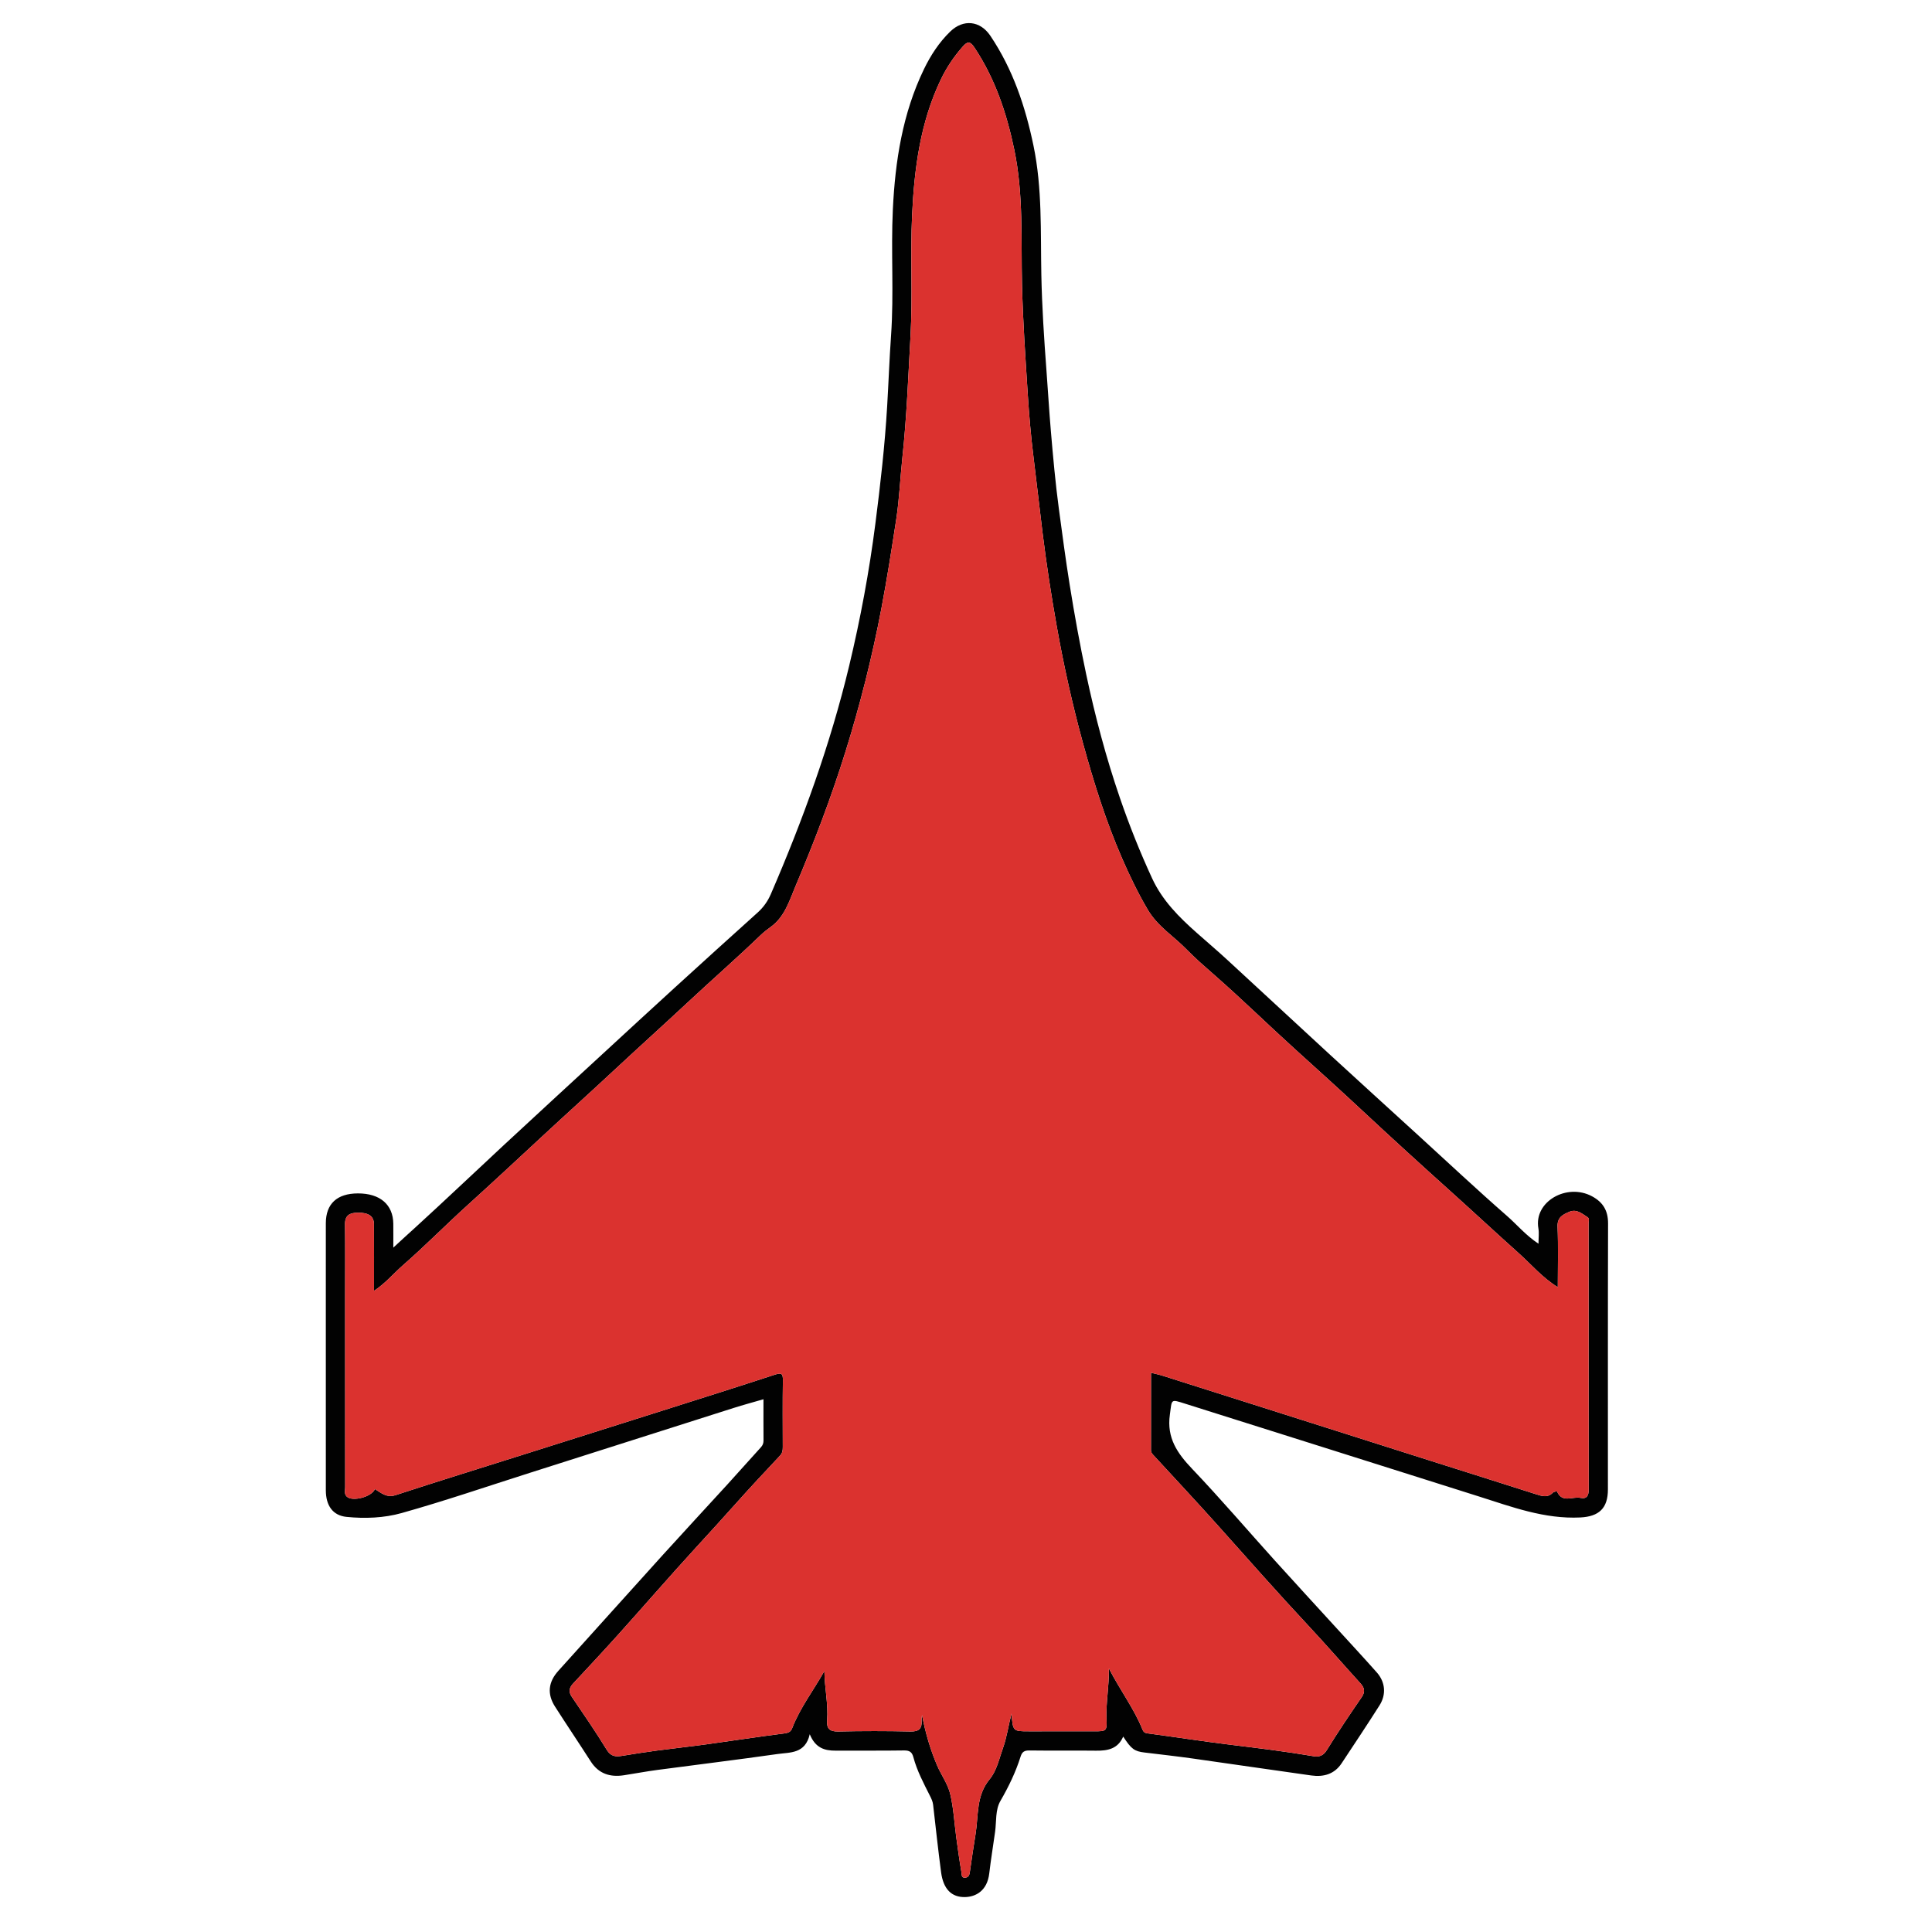<?xml version="1.0" encoding="utf-8"?>
<!-- Generator: Adobe Illustrator 16.0.0, SVG Export Plug-In . SVG Version: 6.00 Build 0)  -->
<!DOCTYPE svg PUBLIC "-//W3C//DTD SVG 1.1//EN" "http://www.w3.org/Graphics/SVG/1.1/DTD/svg11.dtd">
<svg version="1.1" id="Layer_1" xmlns="http://www.w3.org/2000/svg" xmlns:xlink="http://www.w3.org/1999/xlink" x="0px" y="0px"
	 width="1001.968px" height="1001.969px" viewBox="0 0 1001.968 1001.969" enable-background="new 0 0 1001.968 1001.969"
	 xml:space="preserve">
<g>
	<path fill-rule="evenodd" clip-rule="evenodd" fill="#020202" d="M419.955,899.4c-2.346,10.225-10.195,9.338-16.692,10.266
		c-20.803,2.968-41.668,5.496-62.498,8.275c-5.738,0.766-11.433,1.849-17.157,2.73c-7.181,1.106-13.106-0.72-17.239-7.161
		c-6.103-9.511-12.417-18.887-18.507-28.404c-4.25-6.644-3.489-12.838,1.737-18.62c18.142-20.076,36.192-40.236,54.355-60.294
		c11.036-12.188,22.235-24.228,33.32-36.373c5.817-6.373,11.521-12.849,17.337-19.224c0.971-1.064,1.369-2.133,1.358-3.552
		c-0.051-6.989-0.023-13.979-0.023-21.372c-5.382,1.565-10.475,2.933-15.495,4.527c-35.261,11.196-70.505,22.446-105.759,33.667
		c-22.114,7.038-44.09,14.565-66.42,20.833c-9.107,2.557-18.995,2.954-28.592,1.979c-7.055-0.718-10.689-5.802-10.695-13.838
		c-0.024-33.162-0.01-66.322-0.01-99.483c0-12.998-0.02-25.996,0.006-38.993c0.02-10.056,5.804-15.41,16.602-15.444
		c11.455-0.036,18.262,5.758,18.388,15.694c0.048,3.796,0.008,7.594,0.008,12.423c4.216-3.929,7.865-7.207,11.445-10.472
		c15.47-14.108,30.63-28.556,45.979-42.798c17.169-15.931,34.412-31.782,51.637-47.652c12.337-11.366,24.665-22.745,37.059-34.05
		c14.23-12.979,28.501-25.913,42.818-38.795c3.018-2.715,5.25-5.868,6.848-9.566c16.603-38.407,30.858-77.634,40.624-118.372
		c5.836-24.347,10.416-48.943,13.603-73.798c2.59-20.203,4.892-40.411,6.098-60.766c0.726-12.252,1.165-24.526,2.026-36.751
		c1.535-21.801-0.111-43.605,0.929-65.362c1.202-25.126,5.036-49.844,16.143-72.797c3.464-7.16,7.83-13.88,13.635-19.509
		c6.737-6.533,15.478-5.685,20.774,2.177c11.681,17.337,18.17,36.689,22.386,57.003c4.604,22.174,3.626,44.606,4.077,67.014
		c0.333,16.559,1.415,33.112,2.655,49.651c0.78,10.404,1.39,20.837,2.275,31.236c1.151,13.521,2.36,27.054,4.165,40.499
		c1.758,13.113,3.506,26.233,5.595,39.311c2.486,15.558,5.298,31.049,8.566,46.439c4.624,21.773,10.325,43.297,17.569,64.363
		c4.843,14.082,10.36,27.901,16.61,41.448c5.336,11.568,13.995,20.176,23.27,28.39c5.217,4.621,10.533,9.133,15.66,13.85
		c17.727,16.31,35.356,32.725,53.088,49.029c15.28,14.05,30.649,28.004,45.979,42.001c15.33,13.996,30.469,28.21,46.096,41.865
		c5.199,4.544,9.651,10.001,16.309,14.389c0-3.169,0.356-5.635-0.059-7.963c-2.466-13.823,14.72-23.702,27.857-16.611
		c5.691,3.07,8.3,7.458,8.279,14.073c-0.143,45.992-0.066,91.984-0.082,137.977c-0.004,9.739-4.654,14.017-14.324,14.49
		c-18.561,0.907-35.49-5.475-52.689-10.928c-50.746-16.089-101.531-32.052-152.292-48.095c-7.683-2.429-6.738-2.374-7.876,5.744
		c-1.691,12.087,3.895,20.021,11.648,28.159c14.761,15.498,28.673,31.802,43.018,47.698c10.57,11.713,21.271,23.307,31.905,34.96
		c6.94,7.604,13.949,15.149,20.775,22.857c4.386,4.954,4.976,11.396,1.394,17.046c-6.405,10.105-13.056,20.058-19.654,30.041
		c-3.764,5.692-9.387,7.208-15.726,6.325c-20.483-2.855-40.938-5.904-61.418-8.782c-8.356-1.174-16.746-2.118-25.125-3.129
		c-5.194-0.627-6.826-1.777-11.013-8.259c-2.776,6.455-8.131,7.392-14.168,7.315c-11.496-0.145-22.997,0.05-34.492-0.112
		c-2.586-0.036-3.779,0.701-4.557,3.177c-2.534,8.073-6.191,15.613-10.448,22.97c-2.724,4.706-2.029,10.606-2.761,15.957
		c-0.986,7.213-2.201,14.4-3.034,21.625c-1.051,9.111-7.058,12.176-12.524,12.305c-7.023,0.166-11.305-4.125-12.464-12.878
		c-1.541-11.646-2.794-23.331-4.133-35.004c-0.195-1.699-0.89-3.131-1.646-4.639c-3.267-6.504-6.716-12.955-8.598-20.041
		c-0.713-2.681-2.019-3.527-4.854-3.481c-11.829,0.19-23.662,0.032-35.493,0.101C427.676,907.944,422.877,906.578,419.955,899.4z
		 M194.43,772.267c3.294,1.977,6.045,4.673,10.732,3.141c21.544-7.046,43.203-13.743,64.819-20.57
		c24.583-7.765,49.169-15.516,73.744-23.308c19.44-6.163,38.891-12.3,58.272-18.645c3.469-1.136,4.069-0.305,4.02,3.039
		c-0.165,11.494-0.074,22.991-0.052,34.487c0.003,1.687-0.142,3.124-1.454,4.521c-7.813,8.319-15.611,16.658-23.202,25.181
		c-6.708,7.531-13.517,14.966-20.326,22.404c-13.594,14.847-26.775,30.071-40.228,45.049c-7.739,8.615-15.658,17.069-23.54,25.555
		c-2.045,2.201-2.463,4.241-0.646,6.914c6.163,9.065,12.377,18.11,18.101,27.452c2.128,3.472,4.57,3.683,7.882,3.14
		c5.971-0.978,11.951-1.922,17.947-2.724c8.615-1.152,17.26-2.075,25.871-3.258c13.459-1.85,26.886-3.939,40.362-5.654
		c2.127-0.271,3.362-0.819,4.087-2.692c4.138-10.686,11.148-19.744,16.729-29.7c0.041,8.667,2.08,17.107,1.406,25.693
		c-0.325,4.146,1.308,5.792,5.75,5.69c12.491-0.283,24.998-0.279,37.489-0.002c4.432,0.098,6.048-1.522,5.76-5.695
		c-0.065-0.949,0.134-1.916,0.211-2.874c1.727,9.047,4.249,17.804,7.847,26.214c2.111,4.936,5.494,9.489,6.735,14.598
		c1.807,7.431,2.167,15.21,3.205,22.833c0.815,5.997,1.637,11.998,2.672,17.96c0.168,0.966-0.214,3.018,1.984,2.783
		c1.598-0.171,2.122-1.222,2.335-2.717c0.946-6.642,1.924-13.278,2.997-19.899c1.568-9.681,0.229-19.899,7.322-28.462
		c3.668-4.427,4.918-10.594,6.898-16.157c1.97-5.534,2.747-11.321,4.433-17.905c0.707,9.225,0.707,9.226,8.938,9.226
		c11.33,0,22.662,0.003,33.993-0.002c6.253-0.002,6.61-0.121,6.333-6.443c-0.364-8.346,1.338-16.497,1.229-26.159
		c6.001,11.608,13.089,20.907,17.44,31.729c0.462,1.147,1.067,1.732,2.477,1.921c14.283,1.907,28.526,4.13,42.827,5.886
		c14.469,1.776,28.935,3.525,43.309,5.981c2.938,0.503,5.12-0.17,6.983-3.19c5.752-9.326,11.897-18.416,18.097-27.458
		c2.004-2.923,1.32-4.959-0.8-7.292c-8.999-9.898-17.77-20.007-26.896-29.783c-15.787-16.91-31.095-34.246-46.501-51.496
		c-11.016-12.335-22.329-24.403-33.521-36.582c-0.786-0.855-1.594-1.592-1.59-2.939c0.035-13.279,0.021-26.558,0.021-40.118
		c2.401,0.609,4.311,0.993,6.156,1.577c20.067,6.349,40.126,12.729,60.187,19.101c26.424,8.392,52.846,16.79,79.271,25.174
		c18.049,5.725,36.112,11.401,54.146,17.175c3.098,0.991,5.991,1.922,8.69-0.873c0.461-0.478,2.074-0.703,2.119-0.6
		c2.668,6.207,8.094,2.467,12.178,3.34c3.271,0.7,4.261-1.194,4.255-4.349c-0.064-45.993-0.041-91.985-0.063-137.978
		c0-1.111,0.529-2.585-0.554-3.264c-2.851-1.788-5.619-4.382-9.417-2.779c-3.372,1.423-6.334,2.816-6.13,7.723
		c0.433,10.365,0.132,20.761,0.132,31.369c-8.061-4.988-13.716-11.775-20.201-17.58c-11.699-10.474-23.203-21.176-34.883-31.681
		c-15.488-13.931-30.903-27.948-46.133-42.161c-11.487-10.719-23.14-21.247-34.79-31.785
		c-13.994-12.657-27.483-25.881-41.661-38.325c-5.074-4.455-10.279-8.938-14.908-13.699c-6.659-6.851-14.939-11.796-20.146-20.66
		c-5.063-8.617-9.308-17.456-13.251-26.511c-8.425-19.342-14.701-39.426-20.284-59.75c-5.495-20.003-9.976-40.24-13.606-60.638
		c-2.868-16.106-5.354-32.288-7.364-48.554c-1.609-13.012-3.046-26.05-4.671-39.063c-1.363-10.928-2.303-21.925-3.004-32.918
		c-1.2-18.797-2.506-37.603-2.962-56.425c-0.568-23.459,0.821-46.963-4.023-70.217c-3.937-18.894-9.913-36.816-20.701-53.017
		c-2.316-3.48-3.774-2.941-5.968-0.468c-4.592,5.181-8.438,10.9-11.417,17.118c-10.618,22.162-13.744,46.008-14.895,70.146
		c-0.999,20.943,0.351,41.912-0.828,62.914c-1.184,21.095-1.972,42.197-4.234,63.22c-1.144,10.624-1.556,21.35-3.176,31.895
		c-2.379,15.504-4.8,31.006-7.74,46.432c-4.773,25.044-11.002,49.694-18.573,74.01c-7.383,23.712-16.248,46.896-25.922,69.754
		c-3.222,7.615-5.594,15.915-12.879,21.151c-1.863,1.338-3.693,2.765-5.342,4.355c-12.152,11.714-24.875,22.809-37.209,34.318
		c-12.826,11.966-25.863,23.699-38.693,35.655c-12.346,11.505-24.886,22.795-37.25,34.274
		c-12.854,11.934-25.695,23.876-38.698,35.651c-11.298,10.232-22.011,21.119-33.481,31.147c-4.905,4.289-9.103,9.408-15.042,13.301
		c0-11.772,0.06-23.198-0.032-34.62c-0.033-4.149-2.903-6.003-8.481-5.903c-3.947,0.07-6.575,1.249-6.521,5.961
		c0.142,12.329,0.048,24.662,0.048,36.993c0,33.162-0.008,66.322,0.025,99.484c0.001,1.603-0.583,3.396,0.795,4.763
		C182.684,778.978,192.828,776.316,194.43,772.267z"/>
	<path fill-rule="evenodd" clip-rule="evenodd" fill="#DB322F" d="M194.43,772.267c-1.602,4.05-11.746,6.711-14.626,3.854
		c-1.378-1.367-0.794-3.16-0.795-4.763c-0.033-33.162-0.025-66.322-0.025-99.484c0-12.331,0.094-24.664-0.048-36.993
		c-0.054-4.712,2.574-5.891,6.521-5.961c5.578-0.1,8.448,1.754,8.481,5.903c0.092,11.422,0.032,22.848,0.032,34.62
		c5.939-3.893,10.136-9.012,15.042-13.301c11.47-10.028,22.184-20.915,33.481-31.147c13.002-11.775,25.843-23.718,38.698-35.651
		c12.364-11.479,24.904-22.77,37.25-34.274c12.83-11.956,25.867-23.689,38.693-35.655c12.334-11.51,25.058-22.604,37.209-34.318
		c1.649-1.59,3.479-3.017,5.342-4.355c7.285-5.236,9.657-13.536,12.879-21.151c9.674-22.858,18.539-46.042,25.922-69.754
		c7.57-24.316,13.8-48.966,18.573-74.01c2.94-15.426,5.361-30.928,7.74-46.432c1.62-10.544,2.033-21.271,3.176-31.895
		c2.262-21.023,3.05-42.125,4.234-63.22c1.179-21.002-0.171-41.97,0.828-62.914c1.15-24.139,4.277-47.984,14.895-70.146
		c2.979-6.218,6.824-11.938,11.417-17.118c2.193-2.474,3.651-3.012,5.968,0.468c10.788,16.2,16.765,34.123,20.701,53.017
		c4.845,23.254,3.455,46.758,4.023,70.217c0.456,18.822,1.762,37.628,2.962,56.425c0.701,10.994,1.641,21.99,3.004,32.918
		c1.625,13.012,3.062,26.05,4.671,39.063c2.011,16.266,4.496,32.447,7.364,48.554c3.631,20.398,8.111,40.634,13.606,60.638
		c5.583,20.325,11.859,40.408,20.284,59.75c3.943,9.056,8.188,17.894,13.251,26.511c5.206,8.863,13.486,13.809,20.146,20.66
		c4.629,4.761,9.834,9.244,14.908,13.699c14.178,12.444,27.667,25.668,41.661,38.325c11.65,10.538,23.303,21.066,34.79,31.785
		c15.229,14.213,30.645,28.23,46.133,42.161c11.68,10.505,23.184,21.207,34.883,31.681c6.485,5.805,12.141,12.592,20.201,17.58
		c0-10.608,0.301-21.004-0.132-31.369c-0.204-4.906,2.758-6.3,6.13-7.723c3.798-1.603,6.566,0.991,9.417,2.779
		c1.083,0.679,0.554,2.152,0.554,3.264c0.021,45.992-0.002,91.984,0.063,137.978c0.006,3.154-0.984,5.049-4.255,4.349
		c-4.084-0.873-9.51,2.867-12.178-3.34c-0.045-0.104-1.658,0.122-2.119,0.6c-2.699,2.795-5.593,1.864-8.69,0.873
		c-18.033-5.773-36.097-11.45-54.146-17.175c-26.426-8.384-52.848-16.782-79.271-25.174c-20.061-6.371-40.119-12.752-60.187-19.101
		c-1.846-0.584-3.755-0.968-6.156-1.577c0,13.561,0.015,26.839-0.021,40.118c-0.004,1.348,0.804,2.084,1.59,2.939
		c11.191,12.179,22.505,24.247,33.521,36.582c15.406,17.25,30.714,34.586,46.501,51.496c9.127,9.776,17.897,19.885,26.896,29.783
		c2.12,2.333,2.804,4.369,0.8,7.292c-6.199,9.042-12.345,18.132-18.097,27.458c-1.863,3.021-4.045,3.693-6.983,3.19
		c-14.374-2.456-28.84-4.205-43.309-5.981c-14.301-1.756-28.544-3.979-42.827-5.886c-1.409-0.188-2.015-0.773-2.477-1.921
		c-4.352-10.822-11.439-20.121-17.44-31.729c0.109,9.662-1.593,17.813-1.229,26.159c0.277,6.322-0.08,6.441-6.333,6.443
		c-11.331,0.005-22.663,0.002-33.993,0.002c-8.23,0-8.23-0.001-8.938-9.226c-1.686,6.584-2.463,12.371-4.433,17.905
		c-1.98,5.563-3.23,11.73-6.898,16.157c-7.094,8.563-5.754,18.781-7.322,28.462c-1.073,6.621-2.051,13.258-2.997,19.899
		c-0.213,1.495-0.737,2.546-2.335,2.717c-2.198,0.234-1.816-1.817-1.984-2.783c-1.036-5.962-1.857-11.963-2.672-17.96
		c-1.037-7.623-1.397-15.402-3.205-22.833c-1.241-5.108-4.625-9.662-6.735-14.598c-3.598-8.41-6.12-17.167-7.847-26.214
		c-0.077,0.958-0.276,1.925-0.211,2.874c0.288,4.173-1.328,5.793-5.76,5.695c-12.492-0.277-24.998-0.281-37.489,0.002
		c-4.443,0.102-6.076-1.545-5.75-5.69c0.674-8.586-1.365-17.026-1.406-25.693c-5.581,9.956-12.591,19.015-16.729,29.7
		c-0.726,1.873-1.96,2.422-4.087,2.692c-13.476,1.715-26.903,3.805-40.362,5.654c-8.61,1.183-17.255,2.105-25.871,3.258
		c-5.997,0.802-11.976,1.746-17.947,2.724c-3.312,0.543-5.754,0.332-7.882-3.14c-5.724-9.342-11.938-18.387-18.101-27.452
		c-1.817-2.673-1.399-4.713,0.646-6.914c7.882-8.485,15.801-16.939,23.54-25.555c13.453-14.978,26.634-30.202,40.228-45.049
		c6.81-7.438,13.618-14.873,20.326-22.404c7.591-8.522,15.39-16.861,23.202-25.181c1.313-1.396,1.457-2.834,1.454-4.521
		c-0.022-11.496-0.113-22.993,0.052-34.487c0.049-3.344-0.551-4.175-4.02-3.039c-19.382,6.345-38.832,12.481-58.272,18.645
		c-24.575,7.792-49.161,15.543-73.744,23.308c-21.616,6.827-43.275,13.524-64.819,20.57
		C200.475,776.939,197.724,774.243,194.43,772.267z"/>
</g>
</svg>
